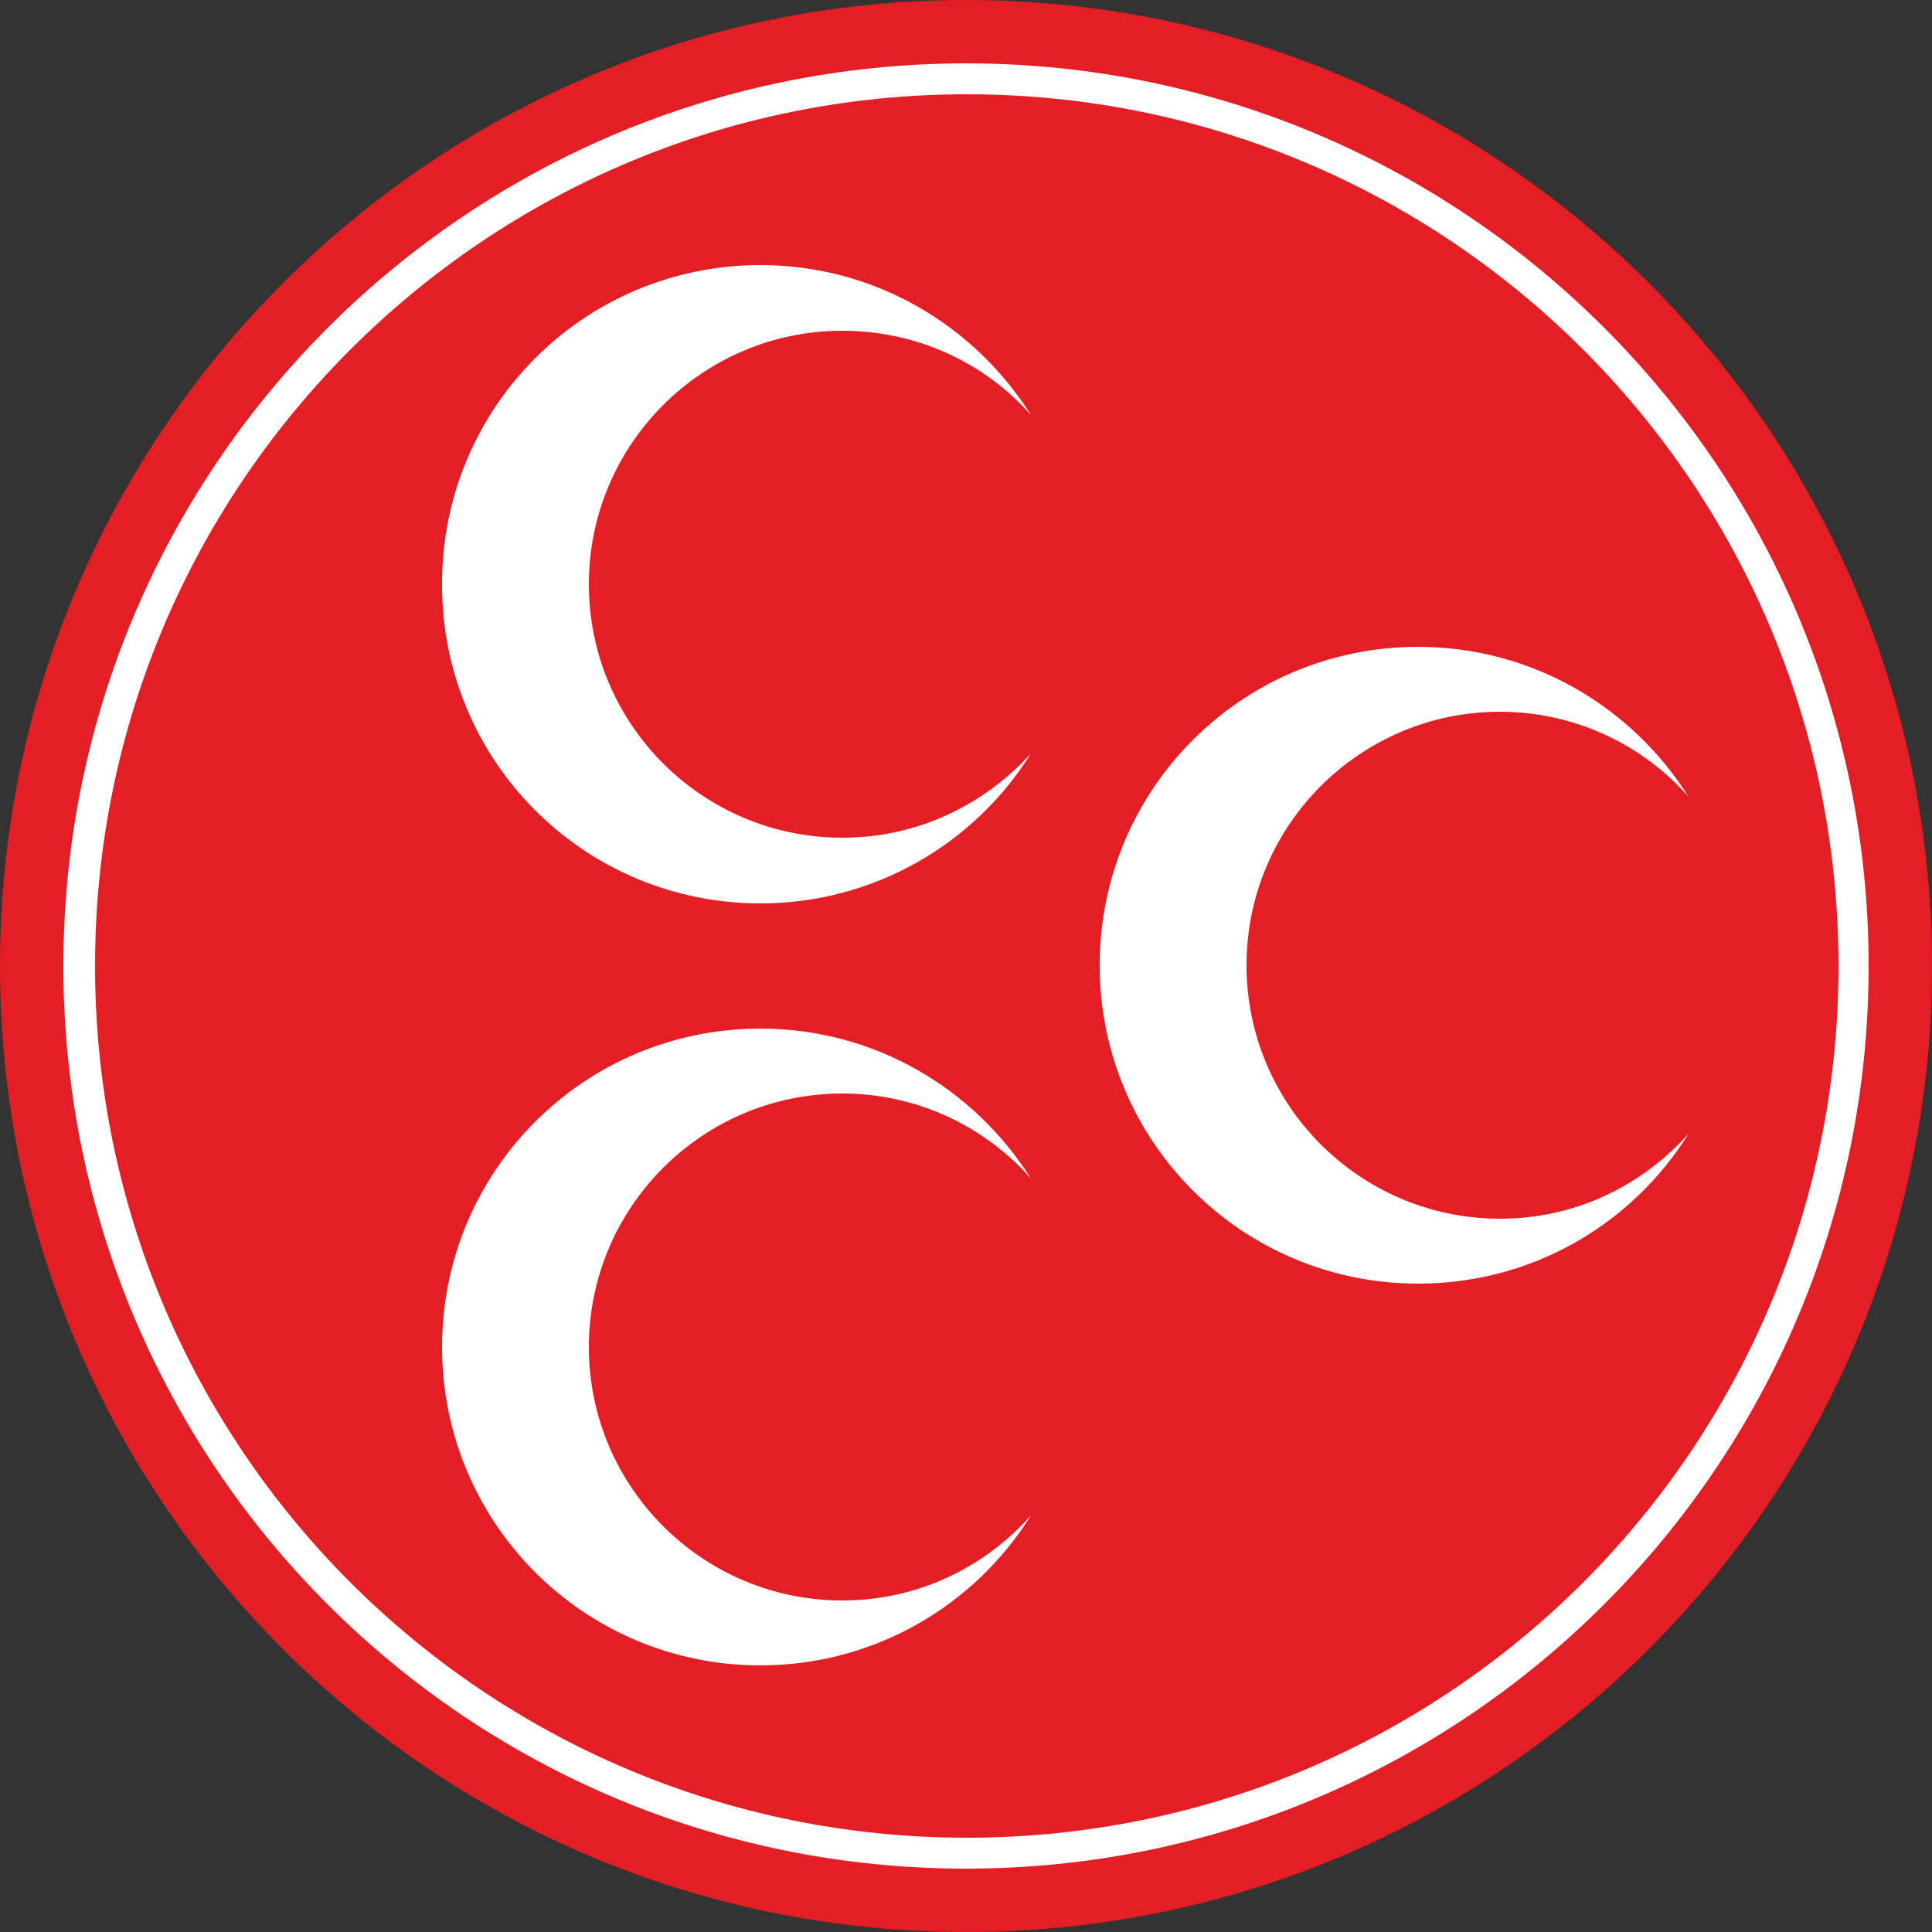 

<!-- Creator: CorelDRAW X6 -->
<svg xmlns="http://www.w3.org/2000/svg" x="0" y="0" xml:space="preserve" width="25mm" height="25mm" version="1.1" shape-rendering="geometricPrecision" text-rendering="geometricPrecision" image-rendering="optimizeQuality" fill-rule="evenodd" clip-rule="evenodd"
viewBox="0 0 2500 2500"
 xmlns:xlink="http://www.w3.org/1999/xlink"
 enable-background="new 0 0 600 785.8">
 <rect x="0" y="0" width="2500" height="2500" fill="#333333" stroke="none"/>
 <g id="Layer_x0020_1">
 </g>
 <g id="Layer_x0020_1_0">
 </g>
 <g id="Layer_x0020_1_0_1">
 </g>
 <g id="Layer_x0020_1_0_2">
 </g>
 <g id="Layer_x0020_1_3">
 </g>
 <g id="Layer_x0020_1_0_4">
 </g>
 <g id="Layer_x0020_1_0_5">
 </g>
 <g id="Layer_x0020_1_0_6">
 </g>
 <g id="Layer_x0020_1_0_7">
 </g>
 <g id="Layer_x0020_1_0_2_8">
 </g>
 <g id="Layer_x0020_1_0_2_8_9">
 </g>
 <g id="Layer_x0020_1_0_10">
 </g>
 <g id="Layer_x0020_1_1">
 </g>
 <g id="Layer_x0020_1_11">
 </g>
 <g id="Layer_x0020_1_12">
 </g>
 <g id="Layer_x0020_1_12">
 </g>
 <g id="Layer_x0020_1_13">
 </g>
 <g id="Layer_x0020_1_13">
  <g id="_127528328">
   <path fill="#E31E24" d="M0 1250c0,-690 560,-1250 1250,-1250 690,0 1250,560 1250,1250 0,690 -560,1250 -1250,1250 -691,0 -1250,-560 -1250,-1250z"/>
   <path fill="#FEFEFE" d="M123 1250c0,623 505,1128 1128,1128 623,0 1128,-505 1128,-1128 0,-623 -505,-1128 -1128,-1128 -623,0 -1128,505 -1128,1128m-41 0c0,-645 523,-1168 1168,-1168 645,0 1168,523 1168,1168 0,645 -523,1168 -1168,1168 -646,0 -1168,-523 -1168,-1168z"/>
   <path fill="#FEFEFE" d="M572 1743c0,-228 184,-412 412,-412 148,0 277,78 350,194 -60,-68 -148,-110 -244,-110 -181,0 -328,147 -328,328 0,181 147,328 328,328 98,0 184,-43 244,-110 -73,117 -203,194 -350,194 -228,0 -412,-184 -412,-412zm851 -494c0,-228 184,-412 412,-412 148,0 277,78 350,194 -60,-68 -148,-110 -244,-110 -181,0 -328,147 -328,328 0,181 147,328 328,328 98,0 184,-43 244,-110 -73,117 -202,194 -350,194 -228,0 -412,-184 -412,-412zm-851 -494c0,-228 184,-412 412,-412 148,0 277,78 350,194 -60,-68 -148,-109 -244,-109 -181,0 -328,147 -328,328 0,181 147,328 328,328 98,0 184,-43 244,-109 -73,117 -203,194 -350,194 -228,0 -412,-184 -412,-412l0 -2z"/>
  </g>
 </g>
</svg>
